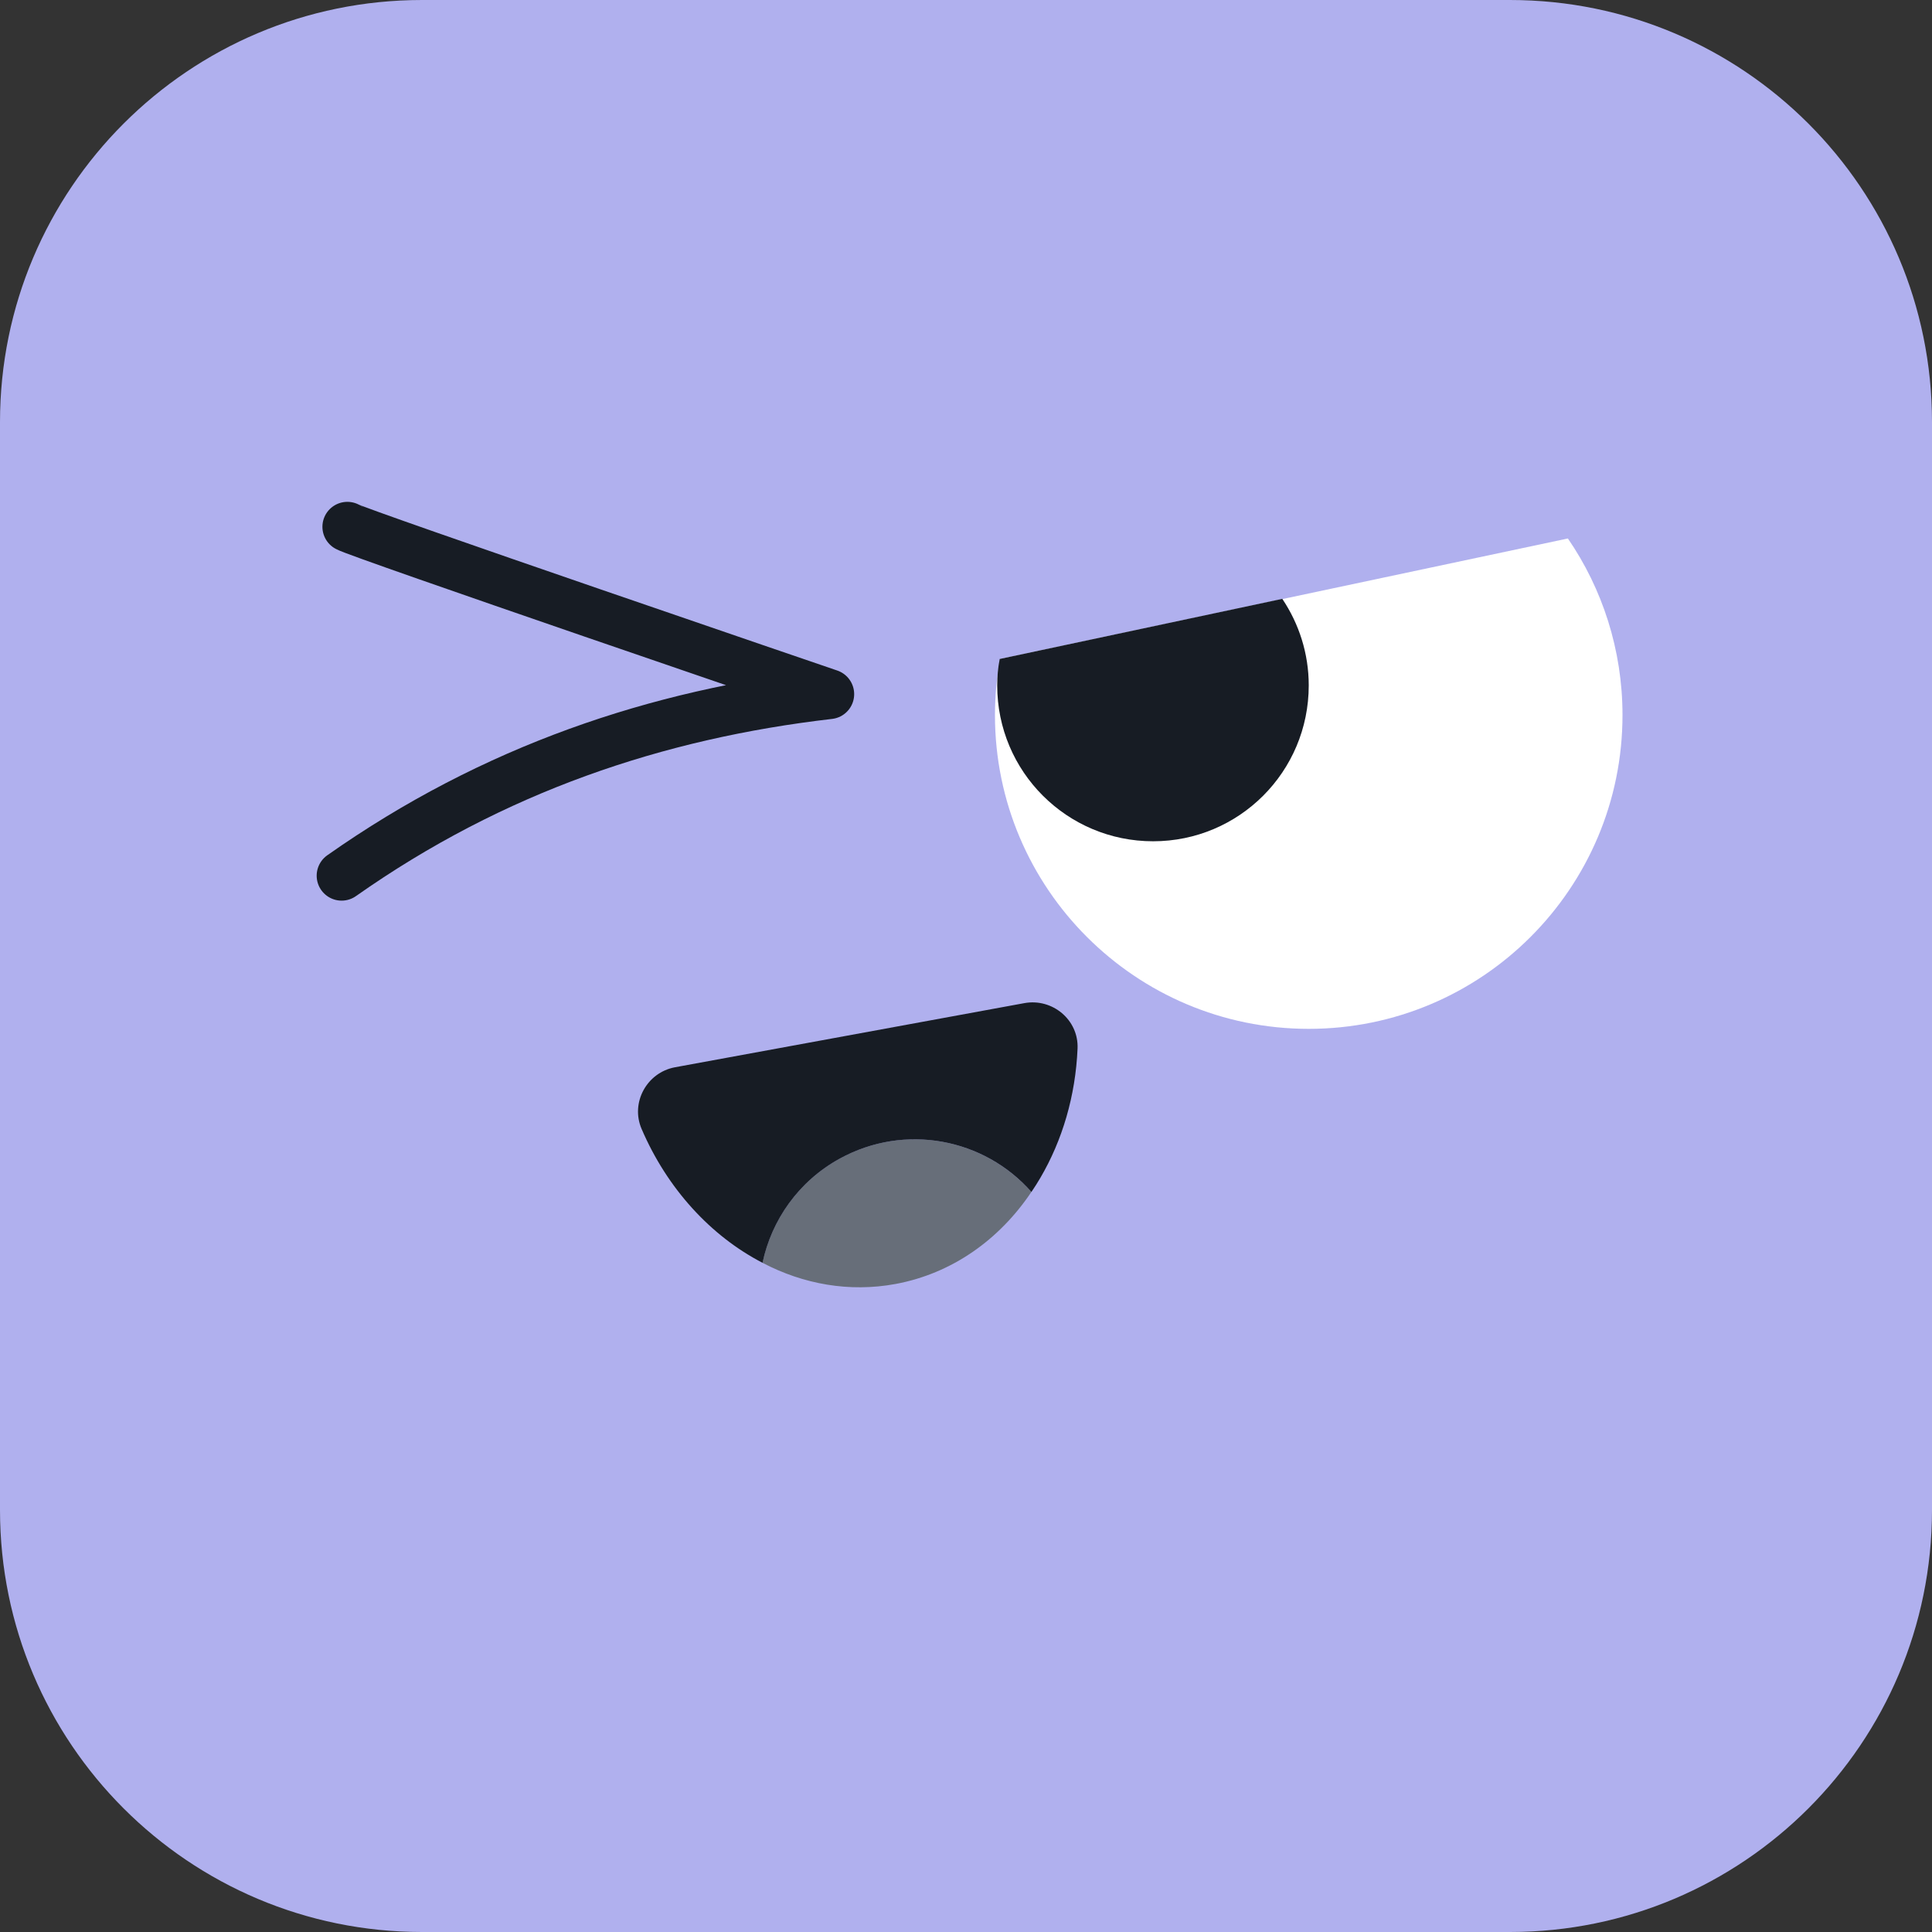 <svg width="77" height="77" viewBox="0 0 77 77" fill="none" xmlns="http://www.w3.org/2000/svg">
<rect x="0" y="0" width="77" height="77" fill="#333333" stroke="none"/>
<path d="M60.181 0H16.82C7.53 0 0 7.53 0 16.82V60.181C0 69.47 7.53 77 16.82 77H60.181C69.47 77 77 69.47 77 60.181V16.82C77 7.53 69.47 0 60.181 0Z" fill="#B0B0EE"/>
<path d="M64.665 28.499C64.665 35.408 59.058 41.005 52.16 41.005C45.261 41.005 39.654 35.408 39.654 28.499C39.654 27.734 39.724 26.988 39.863 26.263L62.488 21.461C63.86 23.459 64.665 25.895 64.665 28.499Z" fill="white"/>
<path d="M52.16 27.317C52.16 30.756 49.386 33.529 45.957 33.529C42.528 33.529 39.744 30.756 39.744 27.317C39.744 26.959 39.774 26.611 39.844 26.263L51.106 23.867C51.772 24.861 52.16 26.044 52.16 27.317Z" fill="#171C24"/>
<path d="M41.105 47.506C39.832 49.405 37.944 50.757 35.687 51.174C33.848 51.512 32.019 51.184 30.389 50.329C30.747 48.629 31.82 47.079 33.47 46.174C36.065 44.752 39.226 45.369 41.105 47.506Z" fill="#676E79"/>
<path d="M42.946 41.79C42.866 43.679 42.339 45.449 41.465 46.94C41.355 47.128 41.236 47.317 41.107 47.506C39.228 45.369 36.067 44.753 33.472 46.174C31.822 47.079 30.749 48.63 30.391 50.329C28.333 49.266 26.593 47.377 25.57 44.991C25.122 43.947 25.778 42.745 26.902 42.536L40.819 39.981C41.942 39.772 42.995 40.647 42.946 41.79Z" fill="#171C24"/>
<path d="M13.844 20.995C14.182 21.223 33.049 27.665 33.049 27.665C26.18 28.46 19.659 30.647 13.615 34.901" stroke="#171C24" stroke-width="1.988" stroke-linecap="round" stroke-linejoin="round"/>
</svg>

